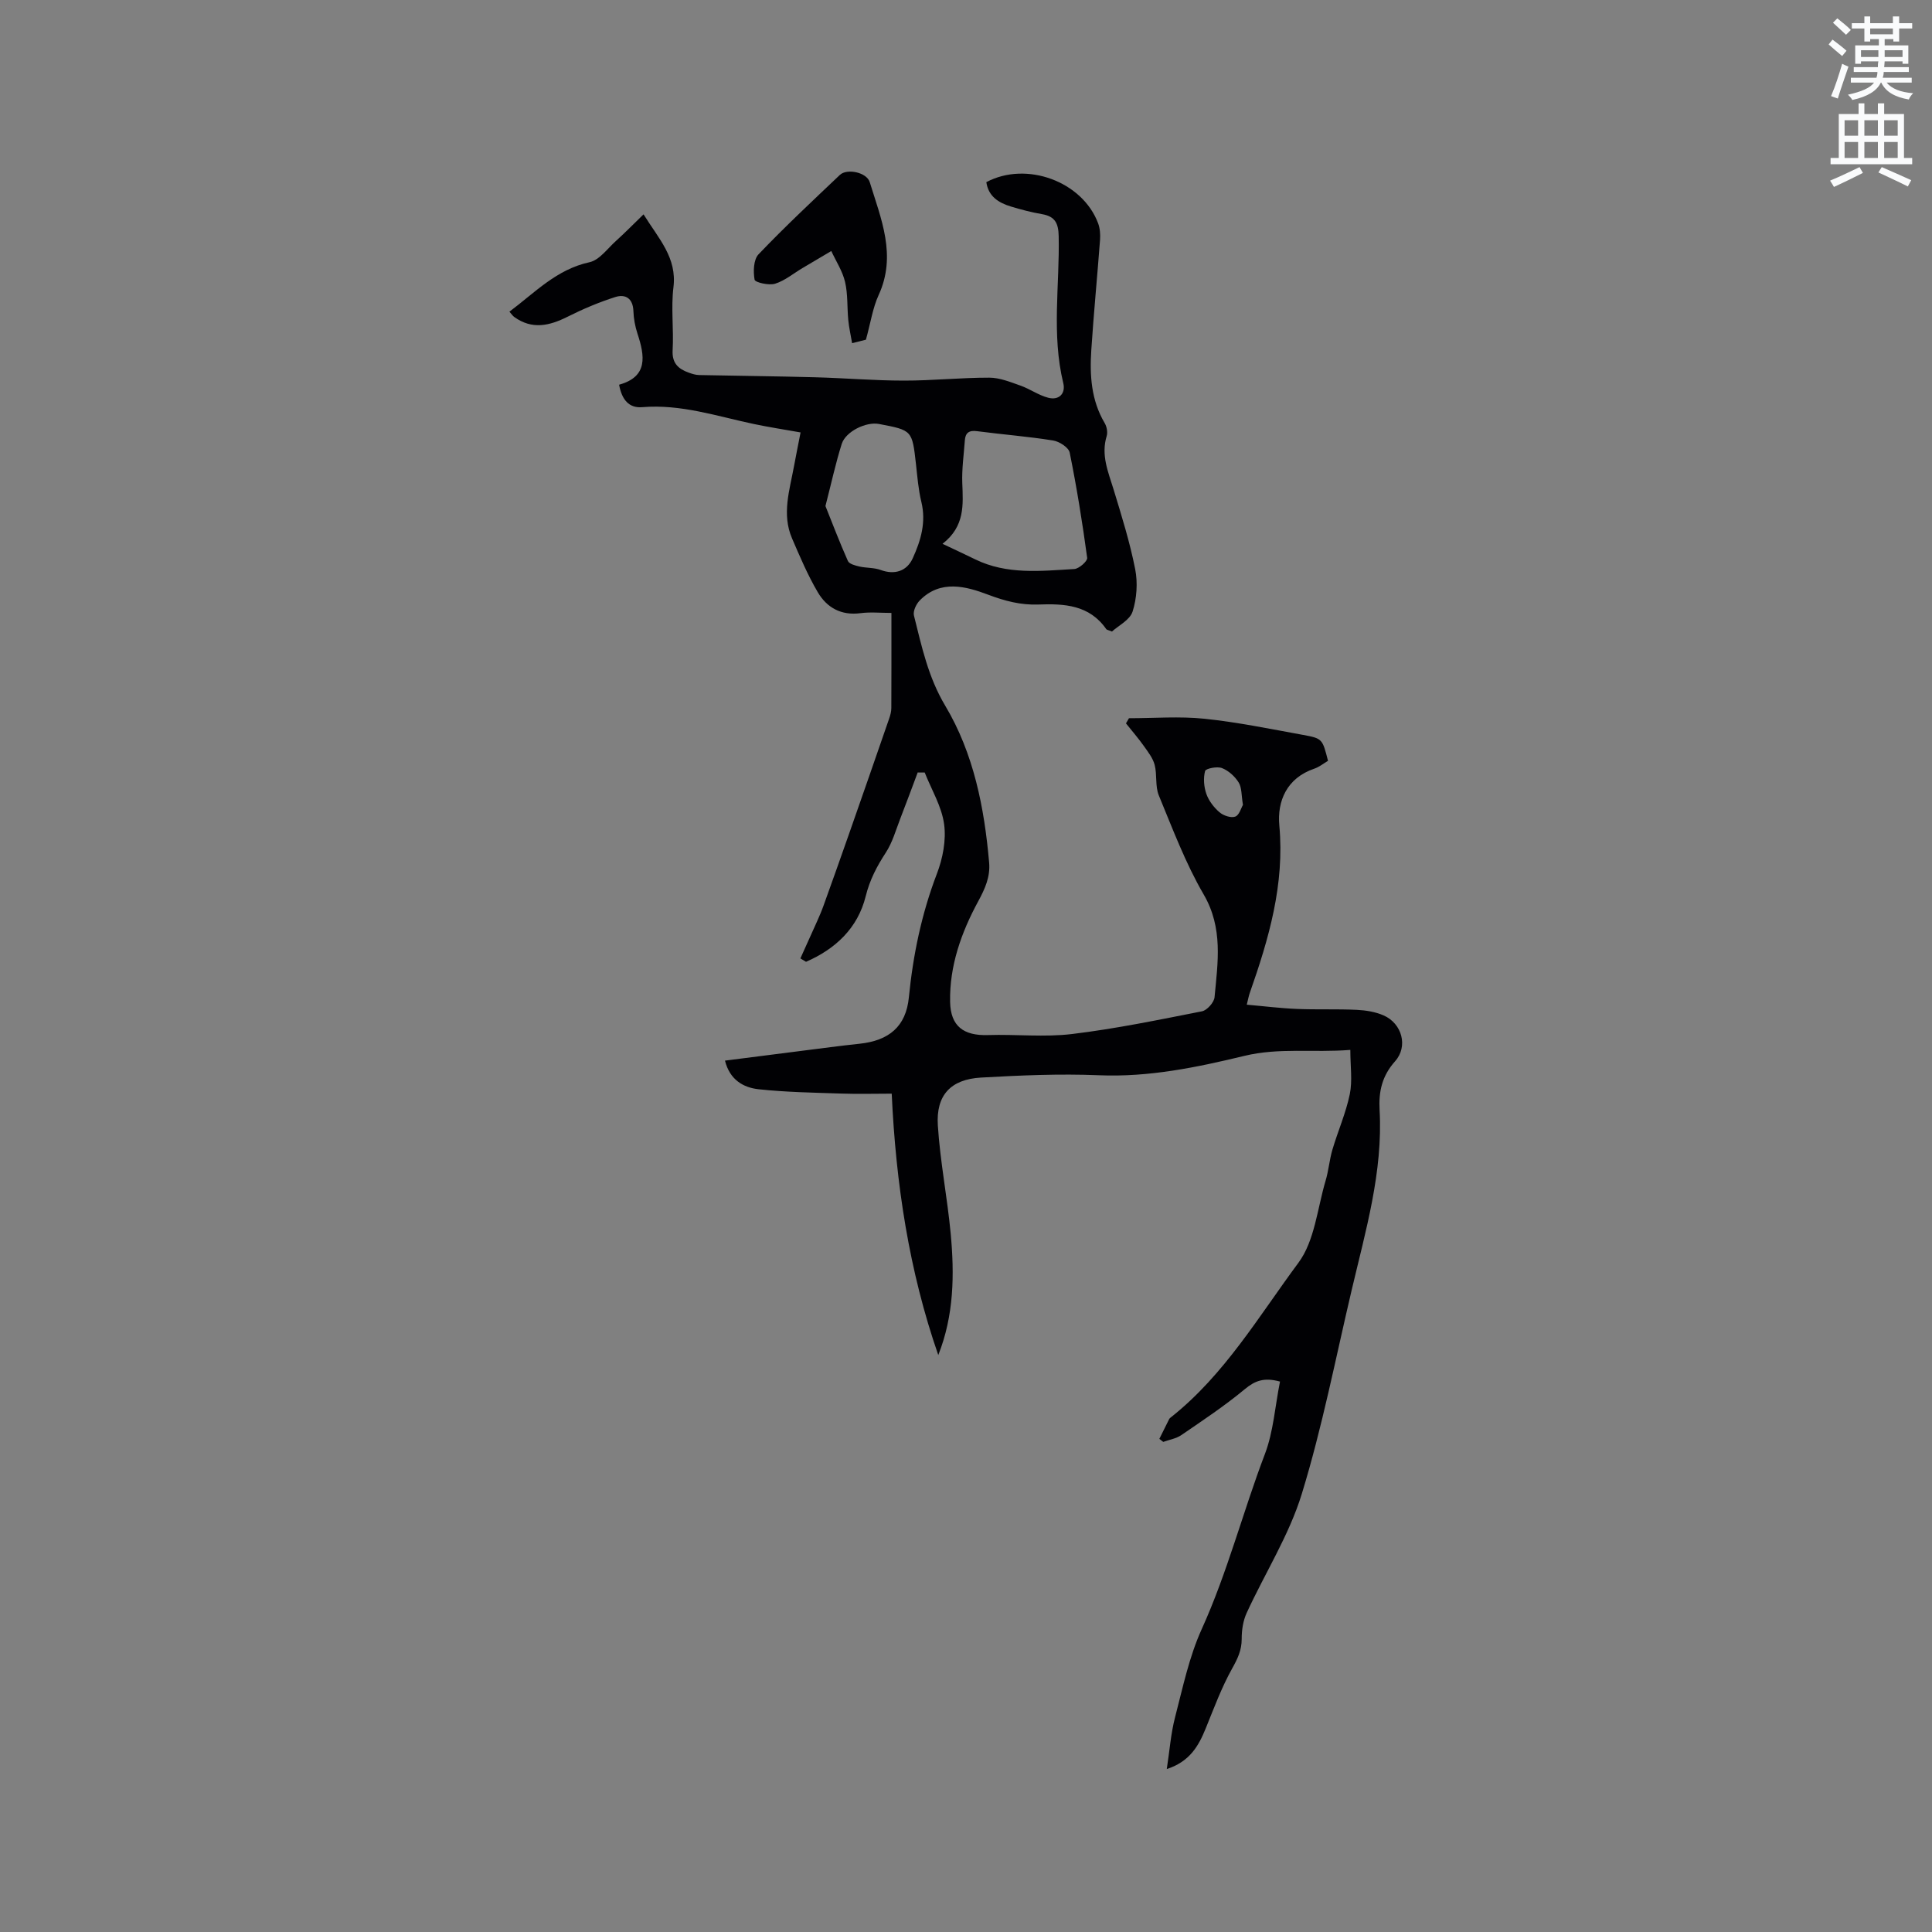 <svg enable-background="new 0 0 400 400" viewBox="0 0 400 400" xmlns="http://www.w3.org/2000/svg"><rect x="0" y="0" width="400" height="400" fill="#808080" stroke="none"/><path d="m378.6 9.2.8-1c.9.7 1.9 1.4 2.9 2.3l-.9 1.1c-1.1-.9-2-1.7-2.8-2.4zm.5 10.7c.9-2.1 1.6-4.3 2.3-6.7.4.2.8.4 1.3.6-.7 2.1-1.5 4.3-2.2 6.6zm.4-15.2.9-.9c1 .8 2 1.6 2.8 2.4l-1 1c-1-.9-1.9-1.8-2.7-2.5zm12.5-1.3h1.2v1.4h2.7v1.1h-2.7v2.7h-1.2v-.5h-1.8v1.3h4.9v3.8h-1.2v-.5h-3.7c0 .4-.1.9-.1 1.2h5.1v1h-5.2c0 .5-.1.9-.2 1.2h6v1h-5.2c1.1 1.3 2.9 2 5.5 2.2-.4.4-.7.8-.9 1.3-2.9-.5-4.8-1.6-5.7-3.5h-.1c-.8 1.7-2.7 2.9-5.9 3.6-.2-.4-.6-.8-.9-1.1 2.8-.6 4.6-1.4 5.4-2.5h-4.8v-1h5.3c.1-.3.2-.7.2-1.2h-4.9v-1h5c0-.4 0-.8.1-1.2h-3.6v.5h-1.2v-3.8h4.9v-1.3h-1.8v.5h-1.2v-2.7h-2.6v-1.1h2.6v-1.4h1.2v1.4h4.7v-1.4zm-6.7 8.4h3.6c0-.4 0-.9 0-1.4h-3.6zm1.9-4.7h4.7v-1.2h-4.7zm6.7 3.3h-3.7v1.4h3.7z" fill="#fafbfc"/><path d="m384.7 21.4h1.3v2.2h2.8v-2.2h1.3v2.2h4.1v9.1h1.7v1.3h-16.9v-1.3h1.7v-9.1h4.1v-2.2zm.3 13.2.7 1.2c-1.8.9-3.8 1.9-6 2.9-.2-.4-.5-.8-.8-1.3 2.4-1 4.4-2 6.1-2.8zm-3.1-6.5h2.8v-3.2h-2.8zm0 4.6h2.8v-3.3h-2.8zm4.1-4.6h2.8v-3.2h-2.8zm0 4.6h2.8v-3.3h-2.8zm3.6 1.9c2.1.9 4.1 1.8 6.1 2.7l-.7 1.3c-2.2-1.1-4.2-2-6.1-2.9zm3.3-9.7h-2.8v3.2h2.8zm-2.8 7.8h2.8v-3.3h-2.8z" fill="#fafbfc"/><g fill="#010104"><path d="m265.01 286.04c-3.33-.92-5.21-.16-7.31 1.59-4.14 3.44-8.65 6.43-13.1 9.48-1.07.74-2.5.96-3.76 1.42-.27-.21-.54-.42-.81-.63.67-1.36 1.34-2.72 2.03-4.08.09-.18.28-.32.45-.45 11.03-8.76 18.11-20.87 26.31-31.92 3.38-4.56 3.92-11.24 5.63-17 .63-2.09.79-4.32 1.41-6.42 1.14-3.85 2.79-7.58 3.6-11.49.57-2.79.11-5.8.11-9.17-7.69.61-14.71-.51-21.95 1.24-9.81 2.37-19.76 4.44-30.08 4.01-8.13-.34-16.31.02-24.44.48-6.26.36-9.34 3.64-8.93 9.92.48 7.49 1.96 14.9 2.66 22.38.79 8.47.69 16.93-2.57 25.15-6.06-17.44-8.78-35.48-9.64-54.12-3.54 0-7 .1-10.45-.02-5.7-.19-11.42-.28-17.09-.89-3.17-.34-5.99-1.95-6.98-5.93 5.42-.69 10.63-1.37 15.84-2.02 3.99-.5 7.98-1.05 11.99-1.47 6.13-.64 9.65-3.58 10.24-9.6.87-8.8 2.63-17.3 5.8-25.59 1.22-3.18 1.95-6.95 1.5-10.26-.5-3.69-2.61-7.15-4.02-10.71-.48 0-.97 0-1.45-.01-1.19 3.15-2.34 6.32-3.57 9.46-.94 2.41-1.64 5-3.03 7.13-1.86 2.85-3.32 5.63-4.17 9.05-1.64 6.61-6.28 10.92-12.35 13.56-.39-.23-.78-.46-1.17-.7 1.16-2.56 2.32-5.12 3.46-7.68.47-1.06.93-2.12 1.32-3.21 1.74-4.85 3.48-9.7 5.18-14.57 2.83-8.07 5.64-16.14 8.43-24.22.24-.69.44-1.45.44-2.17.03-6.32.02-12.64.02-19.68-2.29 0-4.38-.22-6.4.05-4 .53-6.97-1.14-8.85-4.34-2.08-3.54-3.7-7.36-5.33-11.15-2.16-5.02-.49-10.01.42-14.99.4-2.18.85-4.36 1.35-6.94-3.32-.59-6.51-1.08-9.66-1.74-7.64-1.61-15.12-4.16-23.13-3.49-2.73.23-4.22-1.54-4.78-4.65 6.02-1.67 5.33-5.94 3.8-10.58-.49-1.5-.79-3.11-.84-4.68-.1-2.63-1.66-3.56-3.76-2.89-3.38 1.08-6.7 2.48-9.88 4.08-3.76 1.89-7.35 2.71-11.04.04-.32-.23-.55-.6-.99-1.09 5.29-3.96 9.75-8.76 16.58-10.24 2.05-.44 3.72-2.83 5.49-4.42 1.84-1.66 3.57-3.43 5.7-5.49 3.18 5.11 6.94 8.97 6.19 15.1-.53 4.28.08 8.69-.17 13.03-.15 2.69 1.18 3.87 3.33 4.64.69.25 1.44.49 2.16.5 8 .17 16 .24 23.99.46 6.13.16 12.26.69 18.4.69 5.89.01 11.79-.62 17.68-.61 2.16 0 4.37.91 6.47 1.65 1.95.69 3.72 1.98 5.7 2.5 2.29.61 3.67-.88 3.15-3.02-2.45-10.08-.74-20.27-.95-30.4-.05-2.7-.75-4.11-3.44-4.58-2.19-.38-4.35-.94-6.48-1.59-2.53-.77-4.64-2.09-5.06-5.04 8.31-4.42 19.91-.15 23.15 8.54.39 1.05.47 2.29.39 3.42-.57 7.61-1.31 15.2-1.81 22.81-.34 5.22-.03 10.38 2.76 15.09.44.74.67 1.91.43 2.7-1.22 3.95.32 7.45 1.43 11.08 1.66 5.45 3.37 10.92 4.47 16.5.55 2.81.33 6.05-.54 8.77-.56 1.75-2.94 2.91-4.27 4.13-.81-.33-1.08-.35-1.18-.49-3.49-5.04-8.7-5.3-14.08-5.1-3.62.13-6.88-.72-10.36-2.03-4.54-1.72-9.89-3.22-14.2 1.21-.72.74-1.4 2.2-1.18 3.09 1.61 6.41 2.94 12.76 6.49 18.7 5.88 9.86 8.09 21.07 9.08 32.47.25 2.94-.83 5.36-2.26 8-3.49 6.43-5.97 13.36-5.82 20.84.1 5.03 2.79 7.02 7.83 6.86 5.81-.19 11.7.48 17.44-.22 9.02-1.09 17.95-2.94 26.88-4.7 1.05-.21 2.5-1.84 2.6-2.92.67-7.2 1.81-14.29-2.25-21.27-3.76-6.46-6.42-13.57-9.29-20.51-.78-1.9-.33-4.27-.86-6.32-.37-1.41-1.37-2.68-2.24-3.91-1.15-1.62-2.46-3.13-3.7-4.68.21-.36.41-.71.62-1.07 5.22 0 10.48-.43 15.65.11 6.83.71 13.6 2.11 20.37 3.34 4.05.74 4.03.84 5.19 5.37-.9.53-1.81 1.28-2.85 1.63-5.69 1.93-7.7 6.72-7.23 11.76 1.12 12.22-2.18 23.46-6.12 34.68-.21.59-.32 1.22-.62 2.42 3.57.31 6.97.74 10.4.88 4.13.17 8.27-.01 12.4.19 1.87.09 3.84.41 5.53 1.15 3.83 1.68 5.11 6.43 2.38 9.49-2.68 3.01-3.43 6.2-3.21 10.12.71 12.78-2.89 24.96-5.77 37.21-3.33 14.12-6.09 28.41-10.34 42.25-2.63 8.57-7.63 16.4-11.41 24.64-.75 1.63-1.04 3.59-1.03 5.4 0 2.34-.85 4.09-1.98 6.11-2.19 3.93-3.77 8.21-5.47 12.4-1.48 3.63-3.3 6.87-8.06 8.41.59-3.84.84-7.37 1.72-10.74 1.6-6.15 2.91-12.49 5.51-18.22 5.34-11.77 8.52-24.28 13.1-36.3 1.75-4.61 2.08-9.82 3.11-14.96zm-69.87-173.45c2.65 1.26 4.71 2.21 6.75 3.21 6.59 3.23 13.61 2.41 20.54 2.01.97-.06 2.75-1.64 2.66-2.31-.99-7.3-2.16-14.58-3.62-21.79-.21-1.06-2.14-2.31-3.43-2.51-5.22-.84-10.51-1.24-15.75-1.93-1.66-.22-2.42.33-2.53 1.91-.21 2.94-.64 5.9-.53 8.83.17 4.49.58 8.94-4.09 12.58zm-24.24-7.82c1.39 3.47 2.91 7.47 4.65 11.38.28.62 1.52.94 2.38 1.14 1.45.33 3.04.21 4.41.72 2.83 1.04 5.4.3 6.64-2.44 1.68-3.69 2.79-7.46 1.78-11.64-.62-2.56-.83-5.23-1.12-7.86-.79-6.98-.77-6.99-7.65-8.29-2.66-.51-6.9 1.54-7.72 4.13-1.24 3.92-2.11 7.96-3.37 12.86zm86.44 61.87c-.34-2.01-.22-3.57-.89-4.64-.78-1.26-2.1-2.45-3.46-2.98-1-.39-3.35.09-3.49.61-.39 1.47-.25 3.27.26 4.73.5 1.43 1.55 2.8 2.71 3.8.81.7 2.38 1.24 3.28.91.83-.3 1.23-1.83 1.59-2.43z"/><path d="m179.28 70.33c-.54.14-1.56.39-2.86.72-.29-1.69-.64-3.22-.79-4.77-.26-2.64-.07-5.36-.67-7.91-.52-2.23-1.87-4.28-2.85-6.4-2 1.18-3.99 2.35-5.98 3.54-1.87 1.11-3.63 2.6-5.66 3.23-1.28.4-4.14-.27-4.24-.83-.3-1.68-.23-4.15.81-5.25 5.41-5.67 11.15-11.04 16.84-16.44 1.47-1.4 5.56-.55 6.19 1.49 2.34 7.61 5.61 15.16 1.85 23.36-1.24 2.69-1.67 5.77-2.64 9.26z"/></g></svg>